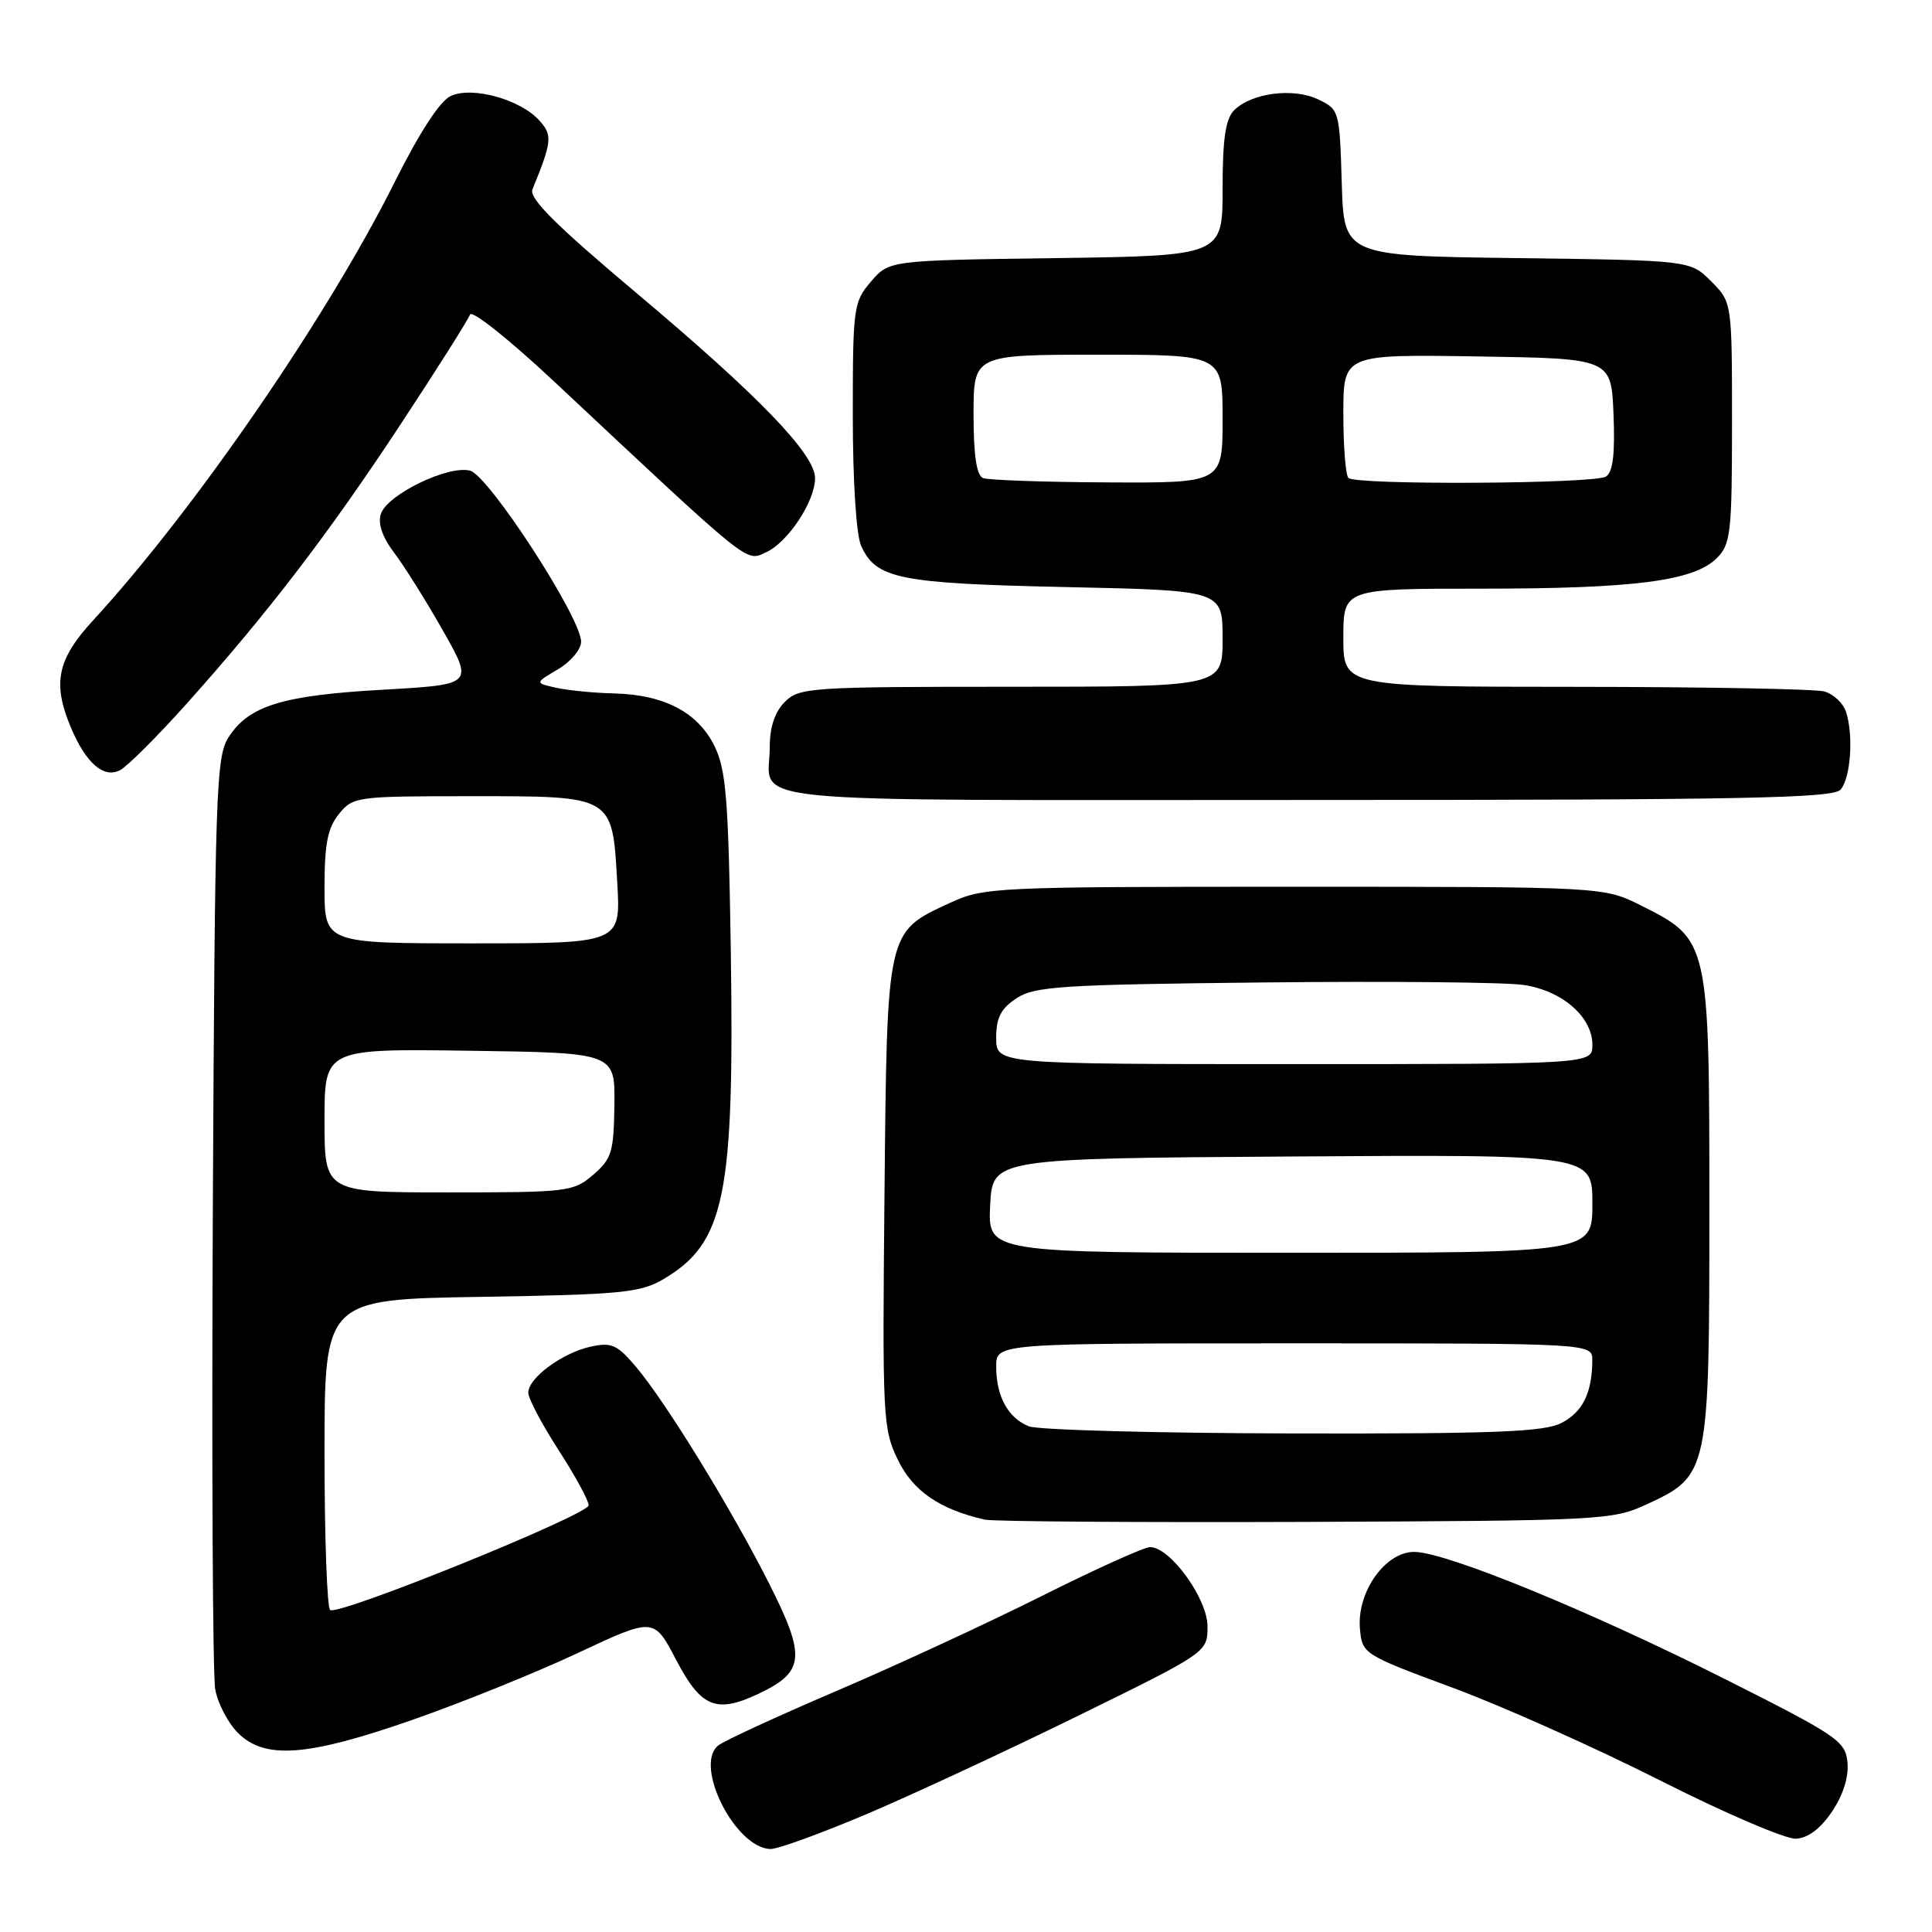 <?xml version="1.0" encoding="UTF-8" standalone="no"?>
<!DOCTYPE svg PUBLIC "-//W3C//DTD SVG 1.1//EN" "http://www.w3.org/Graphics/SVG/1.1/DTD/svg11.dtd" >
<svg xmlns="http://www.w3.org/2000/svg" xmlns:xlink="http://www.w3.org/1999/xlink" version="1.1" viewBox="0 0 256 256">
 <g >
 <path fill="currentColor"
d=" M 114.71 240.43 C 120.64 237.92 133.26 232.06 142.75 227.40 C 160.00 218.94 160.00 218.94 160.00 215.51 C 160.00 211.82 155.06 205.00 152.38 205.00 C 151.61 205.00 145.14 207.92 138.00 211.50 C 130.87 215.07 118.62 220.74 110.77 224.09 C 102.92 227.45 95.89 230.69 95.15 231.30 C 91.89 233.98 97.51 245.00 102.14 245.00 C 103.11 245.00 108.77 242.94 114.71 240.43 Z  M 242.76 240.03 C 244.23 237.85 244.98 235.44 244.80 233.53 C 244.52 230.69 243.50 230.00 228.50 222.45 C 210.74 213.52 192.06 205.85 187.57 205.64 C 183.68 205.46 179.77 210.86 180.20 215.81 C 180.50 219.16 180.61 219.23 192.50 223.64 C 199.10 226.08 211.47 231.62 220.00 235.93 C 228.53 240.25 236.61 243.71 237.97 243.64 C 239.58 243.55 241.24 242.30 242.76 240.03 Z  M 54.68 227.88 C 61.18 225.61 71.03 221.63 76.57 219.03 C 86.64 214.31 86.64 214.31 89.57 219.90 C 92.90 226.27 94.90 227.09 100.56 224.41 C 106.60 221.54 106.80 219.54 102.00 210.00 C 97.04 200.14 88.27 185.85 84.28 181.12 C 81.78 178.17 81.03 177.83 78.26 178.44 C 74.49 179.27 70.00 182.59 70.00 184.54 C 70.00 185.31 71.80 188.72 74.00 192.12 C 76.20 195.53 78.00 198.83 78.00 199.46 C 78.00 200.70 44.98 214.09 43.75 213.34 C 43.34 213.09 43.00 203.72 43.00 192.53 C 43.00 172.17 43.00 172.17 63.75 171.84 C 82.34 171.54 84.85 171.29 87.90 169.50 C 96.07 164.68 97.33 158.50 96.83 125.66 C 96.52 105.79 96.21 101.98 94.66 98.83 C 92.46 94.38 87.99 92.04 81.35 91.88 C 78.68 91.82 75.23 91.48 73.68 91.13 C 70.86 90.50 70.86 90.50 73.93 88.69 C 75.62 87.70 77.00 86.05 77.00 85.03 C 77.00 81.84 64.75 62.99 62.28 62.36 C 59.35 61.62 51.28 65.55 50.46 68.11 C 50.05 69.40 50.68 71.21 52.27 73.30 C 53.60 75.06 56.51 79.70 58.72 83.61 C 62.74 90.71 62.74 90.71 50.75 91.39 C 37.45 92.14 33.04 93.49 30.33 97.62 C 28.62 100.23 28.48 104.27 28.20 160.46 C 28.04 193.48 28.18 222.01 28.52 223.86 C 28.86 225.71 30.21 228.30 31.52 229.61 C 35.09 233.18 40.70 232.76 54.68 227.88 Z  M 218.18 199.34 C 226.43 195.53 226.50 195.18 226.50 160.00 C 226.50 124.68 226.46 124.50 217.48 120.00 C 212.50 117.50 212.50 117.50 171.50 117.50 C 131.62 117.50 130.37 117.56 125.83 119.66 C 117.45 123.53 117.54 123.13 117.20 158.28 C 116.91 187.80 116.98 189.33 118.97 193.43 C 120.97 197.57 124.51 200.00 130.50 201.36 C 131.60 201.61 150.72 201.74 173.00 201.66 C 212.23 201.50 213.65 201.43 218.18 199.34 Z  M 243.90 104.62 C 245.23 103.02 245.61 97.48 244.62 94.36 C 244.24 93.18 242.94 91.95 241.72 91.62 C 240.50 91.29 225.66 91.02 208.75 91.01 C 178.00 91.00 178.00 91.00 178.00 84.50 C 178.00 78.00 178.00 78.00 196.36 78.00 C 216.62 78.00 224.46 76.98 227.49 73.95 C 229.33 72.11 229.50 70.63 229.50 55.99 C 229.50 40.05 229.50 40.05 226.73 37.27 C 223.96 34.50 223.96 34.50 201.01 34.20 C 178.07 33.90 178.07 33.90 177.79 24.21 C 177.50 14.67 177.46 14.50 174.66 13.17 C 171.38 11.59 165.83 12.31 163.53 14.61 C 162.39 15.76 162.00 18.38 162.00 25.02 C 162.00 33.89 162.00 33.89 139.91 34.20 C 117.82 34.50 117.82 34.50 115.41 37.31 C 113.10 40.00 113.00 40.71 113.00 55.01 C 113.00 63.80 113.46 70.91 114.11 72.34 C 116.10 76.71 119.12 77.31 141.25 77.79 C 162.00 78.23 162.00 78.23 162.00 84.61 C 162.00 91.00 162.00 91.00 134.00 91.00 C 107.33 91.00 105.90 91.10 104.00 93.00 C 102.68 94.32 102.00 96.33 102.00 98.92 C 102.00 106.67 95.25 106.00 172.98 106.00 C 231.18 106.00 242.95 105.77 243.90 104.62 Z  M 24.69 93.29 C 35.51 81.21 43.57 70.68 53.11 56.18 C 57.94 48.85 62.06 42.33 62.28 41.68 C 62.51 41.03 67.49 45.00 73.37 50.50 C 99.80 75.26 98.77 74.43 101.51 73.18 C 104.42 71.85 107.99 66.44 108.00 63.36 C 108.00 60.18 100.56 52.47 84.36 38.85 C 73.65 29.84 70.07 26.28 70.55 25.10 C 73.16 18.71 73.23 17.92 71.45 15.95 C 68.94 13.17 62.59 11.41 59.74 12.71 C 58.31 13.36 55.61 17.50 52.30 24.12 C 43.34 42.05 25.78 67.57 12.33 82.21 C 7.59 87.36 6.93 90.50 9.36 96.32 C 11.37 101.13 13.75 103.20 15.93 102.04 C 16.91 101.51 20.85 97.58 24.69 93.29 Z  M 43.00 148.48 C 43.00 138.96 43.00 138.96 62.25 139.23 C 81.50 139.50 81.50 139.50 81.41 146.41 C 81.33 152.64 81.05 153.56 78.61 155.66 C 76.00 157.91 75.24 158.00 59.44 158.00 C 43.00 158.00 43.00 158.00 43.00 148.48 Z  M 43.00 117.61 C 43.00 111.83 43.41 109.71 44.91 107.86 C 46.77 105.56 47.24 105.50 62.38 105.50 C 81.38 105.50 81.12 105.35 81.79 116.95 C 82.26 125.00 82.26 125.00 62.63 125.00 C 43.00 125.00 43.00 125.00 43.00 117.61 Z  M 136.32 188.99 C 133.56 187.88 132.00 185.01 132.00 181.07 C 132.00 178.00 132.00 178.00 171.50 178.00 C 211.00 178.00 211.00 178.00 210.99 180.25 C 210.96 184.57 209.72 187.09 206.92 188.54 C 204.61 189.74 198.19 189.99 171.30 189.94 C 153.26 189.90 137.52 189.48 136.32 188.99 Z  M 131.20 159.75 C 131.50 153.50 131.50 153.50 171.25 153.24 C 211.00 152.98 211.00 152.98 211.00 159.49 C 211.00 166.00 211.00 166.00 170.95 166.00 C 130.90 166.00 130.90 166.00 131.20 159.75 Z  M 132.00 137.52 C 132.00 134.85 132.62 133.64 134.70 132.27 C 137.11 130.69 140.71 130.46 167.45 130.18 C 183.98 130.00 199.47 130.15 201.88 130.51 C 207.01 131.27 211.00 134.75 211.00 138.45 C 211.00 141.00 211.00 141.00 171.50 141.00 C 132.00 141.00 132.00 141.00 132.00 137.52 Z  M 130.25 63.34 C 129.40 62.99 129.00 60.31 129.00 54.92 C 129.00 47.00 129.00 47.00 145.50 47.00 C 162.00 47.00 162.00 47.00 162.00 55.50 C 162.00 64.00 162.00 64.00 146.75 63.92 C 138.36 63.88 130.94 63.62 130.25 63.34 Z  M 178.67 63.33 C 178.30 62.97 178.00 59.13 178.00 54.81 C 178.00 46.95 178.00 46.95 195.75 47.23 C 213.50 47.50 213.50 47.50 213.80 54.91 C 214.01 60.17 213.72 62.56 212.80 63.15 C 211.25 64.12 179.63 64.30 178.67 63.33 Z "/>
</g>
</svg>